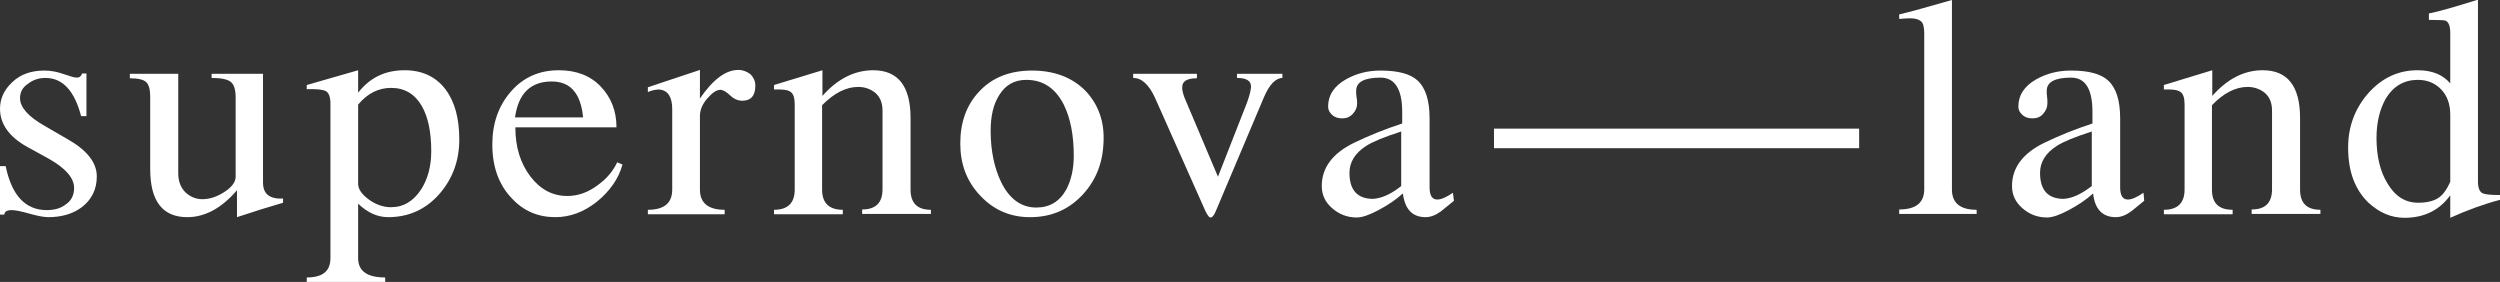 <svg width="266" height="30" viewBox="0 0 266 30" fill="none" xmlns="http://www.w3.org/2000/svg">
<rect x="0" y="0" width="266" height="30" fill="#333333" stroke="none"/>
<g clip-path="url(#clip0_212_688)">
<path d="M10.299 18.771C10.299 20.136 9.766 21.229 8.701 22.048C7.742 22.764 6.535 23.106 5.15 23.106C4.652 23.106 3.978 22.969 3.125 22.73C2.273 22.491 1.634 22.355 1.243 22.355C0.746 22.355 0.462 22.526 0.462 22.833H0V17.679H0.604C1.243 20.785 2.699 22.355 4.972 22.355C5.753 22.355 6.428 22.184 6.961 21.775C7.6 21.365 7.884 20.751 7.884 20C7.884 18.942 6.996 17.918 5.256 16.928L2.841 15.597C0.959 14.539 0 13.174 0 11.57C0 10.512 0.426 9.556 1.314 8.737C2.166 7.918 3.303 7.508 4.723 7.508C5.434 7.508 6.108 7.645 6.783 7.884C7.458 8.123 7.92 8.259 8.168 8.259C8.452 8.259 8.63 8.123 8.736 7.816H9.198V12.355H8.63C7.92 9.659 6.677 8.293 4.83 8.293C4.12 8.293 3.516 8.498 2.983 8.908C2.415 9.283 2.131 9.795 2.131 10.444C2.131 11.399 2.983 12.389 4.723 13.379L7.138 14.778C9.269 15.973 10.299 17.304 10.299 18.771Z" fill="white"/>
<path d="M30.116 21.57C28.589 22.014 26.956 22.526 25.215 23.106V20.239C23.582 22.15 21.806 23.106 19.924 23.106C17.296 23.106 15.982 21.399 15.982 17.986V10.273C15.982 9.522 15.84 9.01 15.556 8.737C15.271 8.464 14.668 8.328 13.815 8.328V7.85H18.965V18.43C18.965 19.283 19.214 19.932 19.711 20.444C20.208 20.921 20.812 21.194 21.522 21.194C22.339 21.194 23.12 20.921 23.901 20.41C24.683 19.898 25.073 19.351 25.073 18.805V10.375C25.073 9.522 24.896 8.976 24.541 8.703C24.186 8.43 23.511 8.293 22.516 8.293V7.85H27.985V19.42C27.985 20.648 28.696 21.194 30.116 21.126V21.57Z" fill="white"/>
<path d="M48.868 14.846C48.868 17.099 48.157 19.01 46.772 20.614C45.316 22.287 43.469 23.106 41.303 23.106C40.167 23.106 39.101 22.628 38.107 21.672V27.474C38.107 28.84 39.066 29.522 40.983 29.522V30.034H32.638V29.522C34.342 29.522 35.159 28.84 35.159 27.474V11.024C35.159 10.307 34.982 9.863 34.662 9.693C34.342 9.522 33.632 9.454 32.638 9.488V9.044L38.107 7.474V9.863C39.35 8.259 40.983 7.474 43.043 7.474C44.925 7.474 46.382 8.157 47.411 9.522C48.406 10.853 48.868 12.628 48.868 14.846ZM45.884 16.075C45.884 14.095 45.565 12.491 44.89 11.297C44.144 10 43.043 9.351 41.623 9.351C40.273 9.351 39.101 9.932 38.107 11.126V19.556C38.107 20.137 38.498 20.683 39.243 21.229C39.989 21.775 40.806 22.048 41.587 22.048C42.937 22.048 44.002 21.399 44.819 20.137C45.529 19.01 45.884 17.679 45.884 16.075Z" fill="white"/>
<path d="M66.233 17.509C65.807 19.044 64.884 20.341 63.499 21.468C62.114 22.56 60.658 23.106 59.095 23.106C57.248 23.106 55.721 22.457 54.478 21.126C53.093 19.693 52.383 17.782 52.383 15.358C52.383 13.106 53.058 11.229 54.372 9.727C55.686 8.225 57.39 7.474 59.45 7.474C61.332 7.474 62.824 8.055 63.925 9.215C65.026 10.375 65.594 11.809 65.594 13.549H54.833C54.833 15.631 55.366 17.372 56.431 18.771C57.497 20.171 58.811 20.853 60.373 20.853C61.474 20.853 62.575 20.478 63.605 19.693C64.564 19.01 65.239 18.191 65.665 17.27L66.233 17.509ZM62.043 12.491C61.794 9.932 60.693 8.669 58.704 8.669C56.467 8.669 55.153 9.932 54.798 12.491H62.043Z" fill="white"/>
<path d="M80.368 9.113C80.368 10.171 79.906 10.717 78.983 10.717C78.486 10.717 78.06 10.512 77.669 10.136C77.278 9.761 76.923 9.556 76.639 9.556C76.249 9.556 75.787 9.863 75.254 10.478C74.721 11.092 74.473 11.706 74.473 12.355V20.171C74.473 21.604 75.361 22.321 77.101 22.321V22.799H68.933V22.321C70.673 22.321 71.525 21.604 71.525 20.171V11.604C71.525 10.307 71.064 9.624 70.176 9.522C69.82 9.522 69.394 9.59 68.933 9.795V9.283L74.473 7.44V10.478C75.858 8.464 77.207 7.44 78.557 7.44C79.054 7.44 79.48 7.611 79.871 7.918C80.191 8.259 80.368 8.635 80.368 9.113Z" fill="white"/>
<path d="M99.049 22.765H91.733V22.287C93.189 22.287 93.9 21.57 93.9 20.137V11.775C93.9 10.956 93.651 10.341 93.154 9.898C92.656 9.488 92.053 9.249 91.307 9.249C90.028 9.249 88.75 9.898 87.471 11.194V20.171C87.471 21.604 88.217 22.321 89.673 22.321V22.799H82.357V22.321C83.814 22.321 84.559 21.604 84.559 20.171V11.126C84.559 10.409 84.417 9.966 84.098 9.761C83.814 9.556 83.21 9.488 82.357 9.522V9.044L87.507 7.474V10.205C89.105 8.396 90.916 7.474 92.905 7.474C95.569 7.474 96.883 9.181 96.883 12.56V20.171C96.883 21.604 97.593 22.321 99.049 22.321V22.765Z" fill="white"/>
<path d="M117.409 15.256C117.303 17.543 116.486 19.42 114.994 20.921C113.503 22.423 111.656 23.14 109.454 23.106C107.394 23.072 105.654 22.287 104.269 20.785C102.849 19.283 102.174 17.44 102.174 15.256C102.174 13.003 102.849 11.16 104.163 9.761C105.548 8.259 107.43 7.508 109.809 7.508C112.153 7.508 114.071 8.225 115.492 9.659C116.877 11.126 117.551 12.969 117.409 15.256ZM114.249 16.587C114.249 14.368 113.893 12.56 113.183 11.126C112.295 9.386 110.981 8.498 109.206 8.498C107.963 8.498 107.004 9.01 106.329 10.102C105.69 11.092 105.406 12.355 105.406 13.925C105.406 16.041 105.796 17.884 106.542 19.42C107.43 21.194 108.673 22.082 110.271 22.082C111.692 22.082 112.757 21.433 113.467 20.136C113.964 19.181 114.249 17.986 114.249 16.587Z" fill="white"/>
<path d="M136.481 8.293C135.735 8.293 135.06 8.976 134.456 10.409L129.378 22.423C129.2 22.867 129.023 23.106 128.845 23.14C128.668 23.174 128.49 22.935 128.241 22.423L122.879 10.375C122.239 9.01 121.494 8.293 120.57 8.293V7.85H127.353V8.328C126.324 8.328 125.791 8.635 125.791 9.249C125.755 9.522 125.862 9.932 126.039 10.409L129.591 18.805L132.681 10.921C132.929 10.239 133.071 9.693 133.107 9.283C133.142 8.601 132.645 8.293 131.615 8.293V7.85H136.445V8.293H136.481Z" fill="white"/>
<path d="M154.699 21.365C154.238 21.741 153.776 22.116 153.314 22.491C152.746 22.901 152.213 23.106 151.681 23.106C150.26 23.106 149.479 22.253 149.266 20.58C148.52 21.263 147.632 21.843 146.673 22.355C145.714 22.867 144.933 23.14 144.365 23.14C143.335 23.14 142.482 22.799 141.737 22.15C140.991 21.502 140.636 20.717 140.636 19.795C140.636 17.85 141.772 16.314 144.081 15.188C145.643 14.437 147.312 13.754 149.195 13.14V11.911C149.195 9.488 148.413 8.259 146.886 8.259C145.146 8.259 144.294 8.737 144.294 9.659C144.294 9.863 144.294 10.068 144.329 10.273C144.365 10.478 144.4 10.717 144.4 10.99C144.4 11.399 144.258 11.775 143.939 12.116C143.619 12.457 143.264 12.594 142.838 12.594C142.376 12.594 142.021 12.491 141.737 12.218C141.453 11.979 141.311 11.672 141.311 11.331C141.311 10.136 141.95 9.147 143.228 8.43C144.329 7.816 145.537 7.508 146.886 7.508C148.733 7.508 150.047 7.85 150.828 8.566C151.681 9.351 152.107 10.682 152.107 12.594V19.932C152.107 20.819 152.391 21.229 152.924 21.229C153.35 21.229 153.882 20.99 154.593 20.512L154.699 21.365ZM149.088 19.795V13.993C147.277 14.573 146.034 15.085 145.359 15.529C144.187 16.28 143.583 17.235 143.583 18.396C143.583 20.239 144.436 21.16 146.105 21.16C147.028 21.092 148.023 20.648 149.088 19.795Z" fill="white"/>
<path d="M197.813 13.686H158.961V15.768H197.813V13.686Z" fill="white"/>
<path d="M210.314 22.765H202.075V22.287C203.851 22.287 204.739 21.57 204.739 20.137V3.515C204.739 2.901 204.632 2.491 204.419 2.287C204.206 2.082 203.815 1.945 203.247 1.945C202.928 1.945 202.537 1.98 202.075 2.014V1.536C203.212 1.263 205.094 0.751 207.686 0V20.171C207.686 21.604 208.574 22.321 210.314 22.321V22.765Z" fill="white"/>
<path d="M228.142 21.365C227.68 21.741 227.218 22.116 226.757 22.491C226.188 22.901 225.656 23.106 225.123 23.106C223.702 23.106 222.886 22.253 222.708 20.58C221.962 21.263 221.074 21.843 220.115 22.355C219.157 22.867 218.375 23.14 217.807 23.14C216.777 23.14 215.925 22.799 215.179 22.15C214.433 21.502 214.078 20.717 214.078 19.795C214.078 17.85 215.215 16.314 217.523 15.188C219.086 14.437 220.755 13.754 222.637 13.14V11.911C222.637 9.488 221.891 8.259 220.364 8.259C218.624 8.259 217.772 8.737 217.772 9.659C217.772 9.863 217.772 10.068 217.807 10.273C217.843 10.478 217.843 10.717 217.843 10.99C217.843 11.399 217.701 11.775 217.381 12.116C217.097 12.457 216.706 12.594 216.28 12.594C215.818 12.594 215.463 12.491 215.179 12.218C214.895 11.979 214.753 11.672 214.753 11.331C214.753 10.136 215.392 9.147 216.671 8.43C217.772 7.816 218.979 7.508 220.364 7.508C222.211 7.508 223.525 7.85 224.306 8.566C225.158 9.351 225.585 10.682 225.585 12.594V19.932C225.585 20.819 225.869 21.229 226.401 21.229C226.828 21.229 227.36 20.99 228.071 20.512L228.142 21.365ZM222.566 19.795V13.993C220.755 14.573 219.512 15.085 218.837 15.529C217.665 16.28 217.061 17.235 217.061 18.396C217.061 20.239 217.914 21.16 219.583 21.16C220.506 21.092 221.465 20.648 222.566 19.795Z" fill="white"/>
<path d="M246.893 22.765H239.577V22.287C241.034 22.287 241.744 21.57 241.744 20.137V11.775C241.744 10.956 241.495 10.341 240.998 9.898C240.501 9.488 239.862 9.249 239.151 9.249C237.873 9.249 236.594 9.898 235.351 11.194V20.171C235.351 21.604 236.062 22.321 237.553 22.321V22.799H230.237V22.321C231.693 22.321 232.439 21.604 232.439 20.171V11.126C232.439 10.409 232.297 9.966 231.977 9.761C231.658 9.556 231.09 9.488 230.237 9.522V9.044L235.387 7.474V10.205C236.985 8.396 238.761 7.474 240.749 7.474C243.413 7.474 244.727 9.181 244.727 12.56V20.171C244.727 21.604 245.437 22.321 246.893 22.321V22.765Z" fill="white"/>
<path d="M266 21.263C264.295 21.706 262.519 22.355 260.708 23.174V20.785C259.536 22.389 257.903 23.174 255.843 23.174C254.422 23.174 253.144 22.628 251.972 21.536C250.551 20.137 249.841 18.225 249.841 15.7C249.841 13.481 250.551 11.57 251.972 9.932C253.428 8.293 255.168 7.474 257.228 7.474C258.79 7.474 259.927 7.952 260.708 8.874V3.515C260.708 2.764 260.531 2.321 260.175 2.184C260.069 2.15 259.465 2.116 258.435 2.116V1.433C259.501 1.229 261.241 0.717 263.656 -0.034V19.317C263.656 20 263.833 20.444 264.189 20.58C264.402 20.683 265.005 20.751 266 20.751V21.263ZM260.708 19.352V12.218C260.708 11.092 260.388 10.171 259.714 9.488C259.039 8.805 258.222 8.498 257.263 8.498C255.807 8.498 254.671 9.147 253.854 10.478C253.215 11.604 252.86 13.003 252.86 14.676C252.86 16.621 253.25 18.259 254.031 19.522C254.848 20.887 255.914 21.57 257.299 21.57C258.187 21.57 258.897 21.399 259.394 21.092C259.891 20.785 260.317 20.205 260.708 19.352Z" fill="white"/>
</g>
<defs>
<clipPath id="clip0_212_688">
<rect width="266" height="30" fill="white"/>
</clipPath>
</defs>
</svg>
